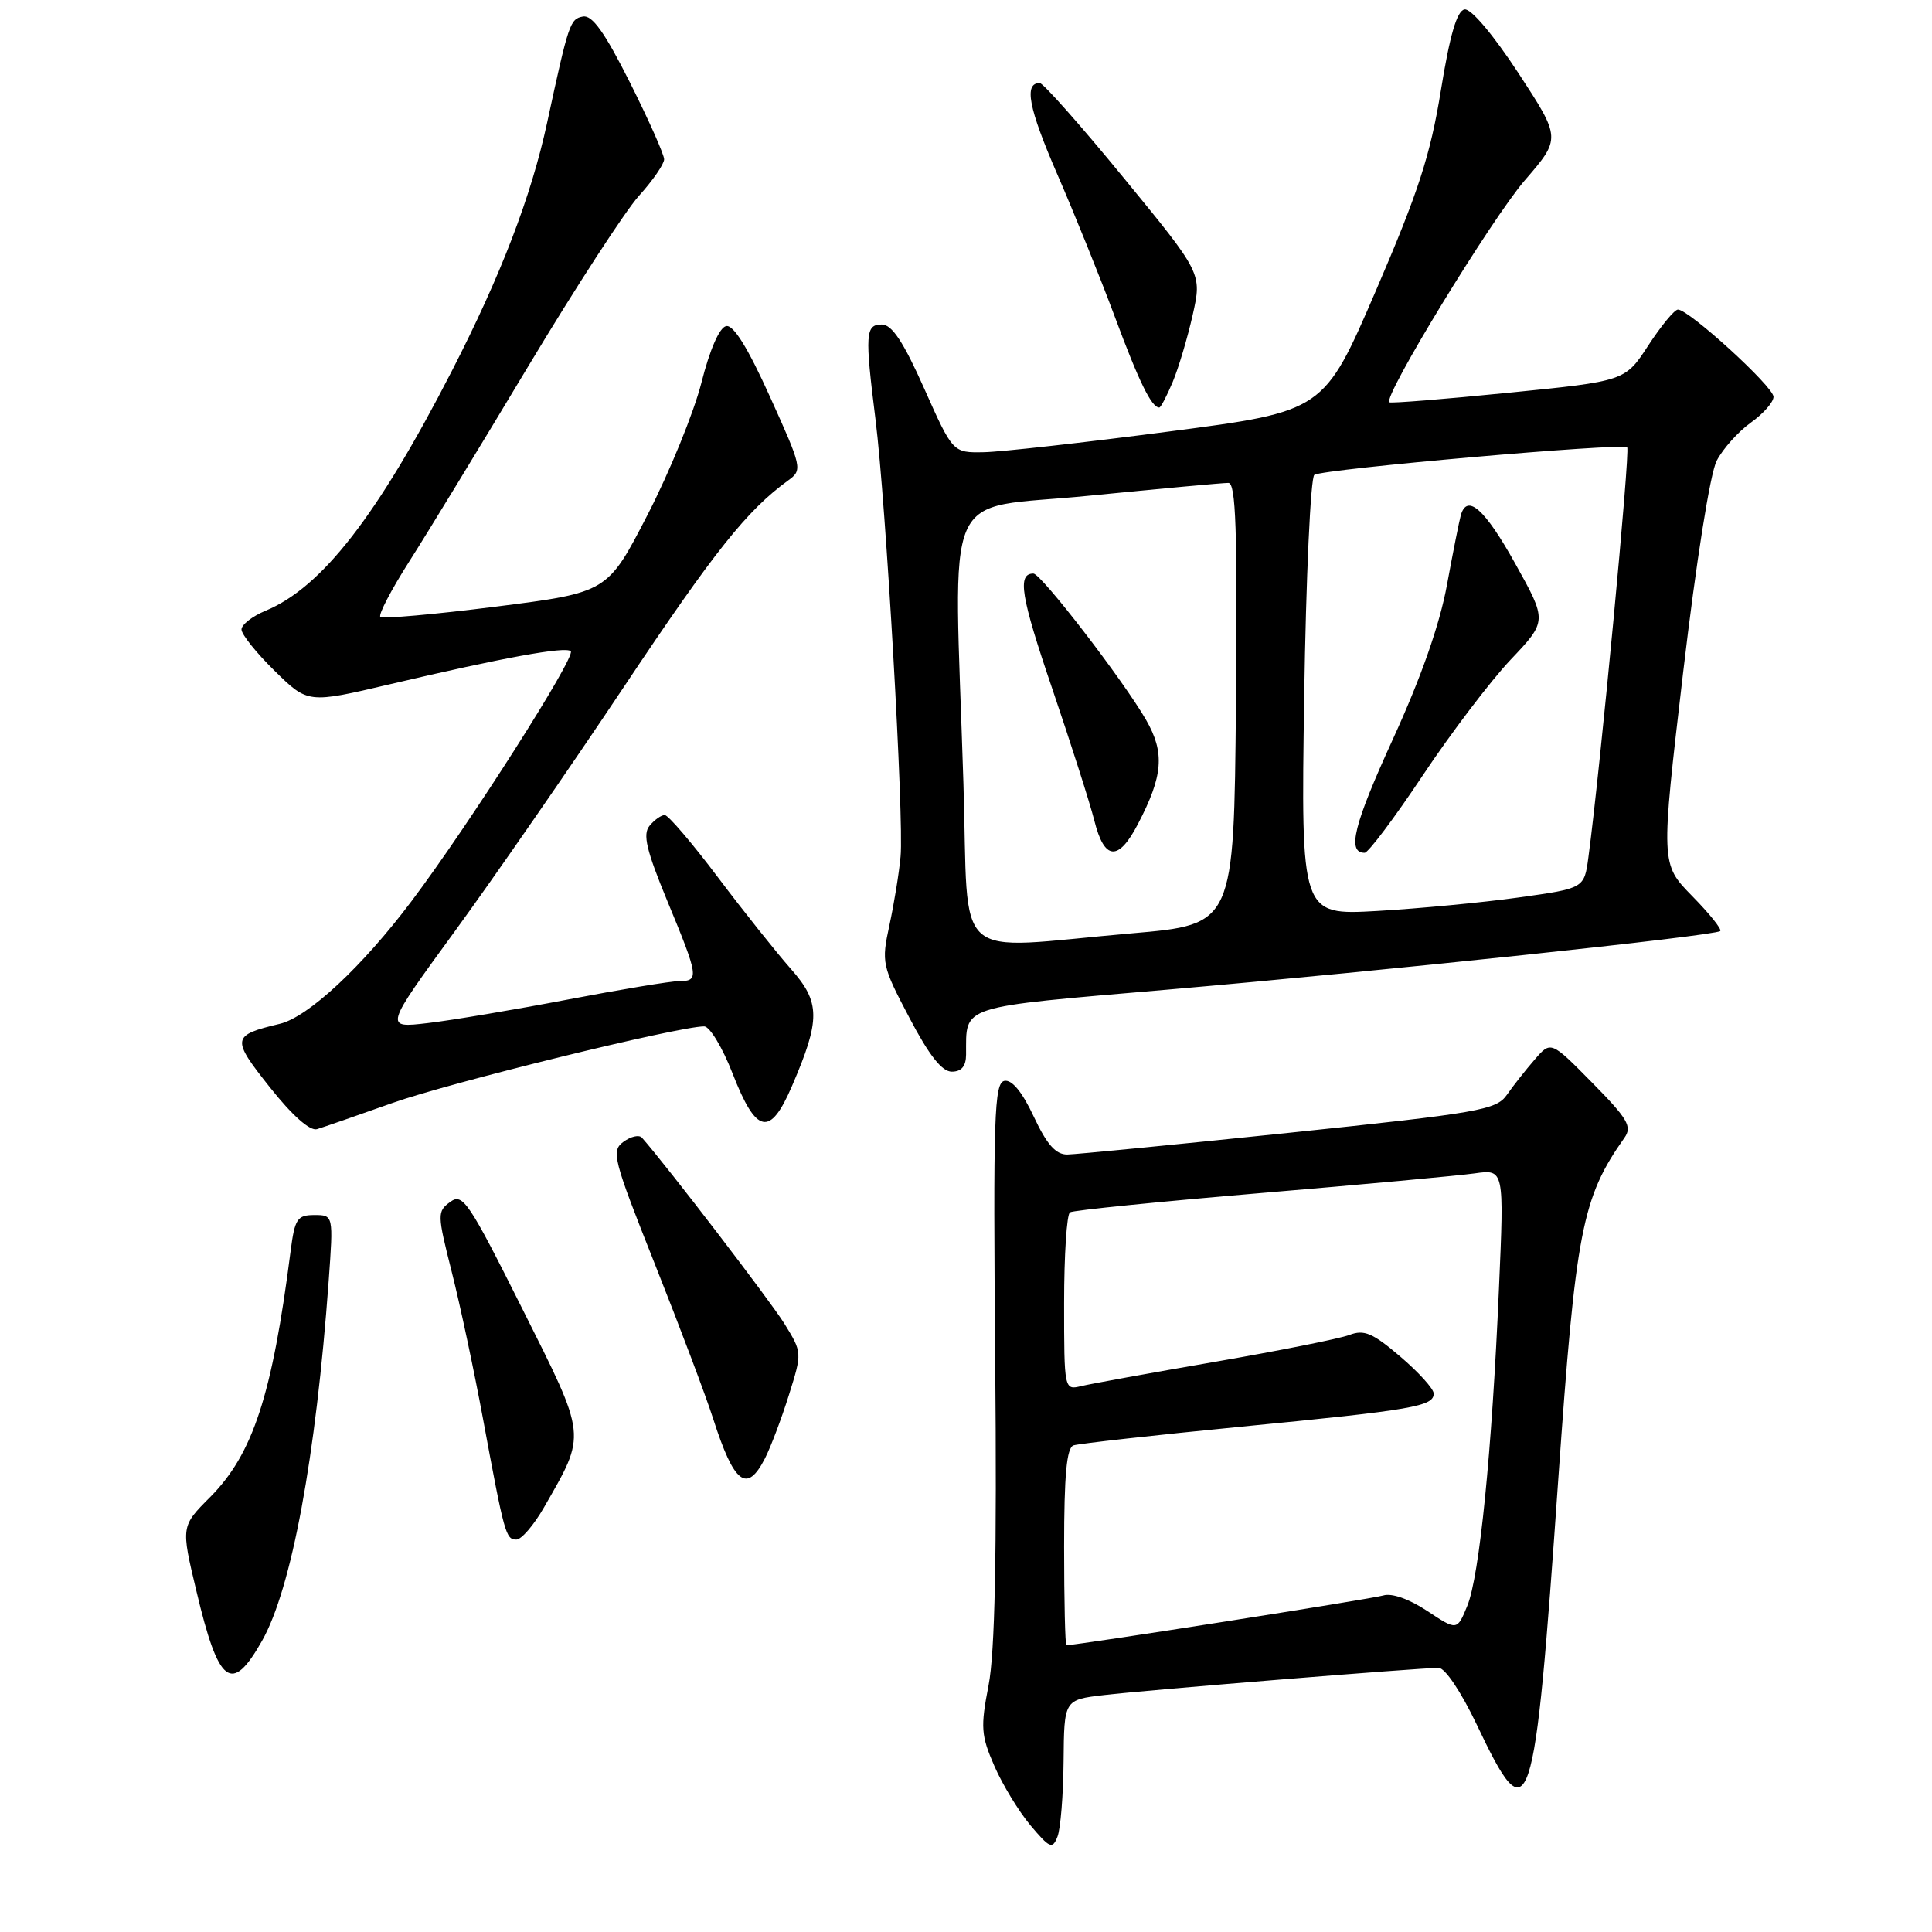 <?xml version="1.0" encoding="UTF-8" standalone="no"?>
<!DOCTYPE svg PUBLIC "-//W3C//DTD SVG 1.1//EN" "http://www.w3.org/Graphics/SVG/1.1/DTD/svg11.dtd" >
<svg xmlns="http://www.w3.org/2000/svg" xmlns:xlink="http://www.w3.org/1999/xlink" version="1.1" viewBox="0 0 256 256">
 <g >
 <path fill="currentColor"
d=" M 140.93 233.37 C 141.00 225.23 141.00 225.23 146.25 224.61 C 151.78 223.95 188.10 221.00 190.63 221.00 C 191.48 221.00 193.61 224.19 195.67 228.51 C 202.72 243.36 203.29 241.64 206.48 196.00 C 208.79 163.03 209.62 158.73 215.24 150.77 C 216.30 149.28 215.70 148.26 210.98 143.47 C 205.50 137.91 205.50 137.91 203.35 140.40 C 202.16 141.77 200.50 143.87 199.67 145.07 C 198.26 147.08 196.05 147.46 170.82 150.10 C 155.79 151.67 142.56 152.96 141.42 152.98 C 139.89 152.99 138.72 151.66 136.98 147.96 C 135.45 144.69 134.09 143.03 133.09 143.22 C 131.74 143.48 131.59 147.86 131.87 180.32 C 132.10 206.09 131.83 218.97 130.99 223.31 C 129.91 228.87 129.99 229.96 131.76 234.01 C 132.84 236.49 135.00 240.03 136.55 241.88 C 139.10 244.91 139.46 245.06 140.12 243.37 C 140.53 242.34 140.89 237.84 140.93 233.37 Z  M 34.72 217.42 C 38.63 210.51 41.86 193.08 43.55 169.75 C 44.18 161.00 44.18 161.00 41.65 161.00 C 39.39 161.00 39.06 161.50 38.51 165.75 C 36.07 184.88 33.52 192.66 27.84 198.38 C 23.98 202.25 23.98 202.25 26.02 210.80 C 28.97 223.26 30.68 224.56 34.72 217.42 Z  M 72.07 199.76 C 77.74 189.86 77.83 190.63 69.20 173.40 C 62.09 159.20 61.31 158.05 59.66 159.26 C 57.92 160.53 57.93 160.89 59.86 168.54 C 60.97 172.92 62.83 181.68 64.00 188.00 C 66.84 203.32 67.02 204.00 68.42 204.00 C 69.09 204.00 70.73 202.09 72.07 199.76 Z  M 101.36 193.25 C 102.13 191.74 103.56 187.96 104.53 184.86 C 106.30 179.22 106.30 179.22 103.93 175.38 C 102.06 172.37 88.35 154.47 85.06 150.75 C 84.69 150.33 83.59 150.58 82.62 151.29 C 80.96 152.50 81.23 153.55 86.79 167.54 C 90.06 175.77 93.53 184.97 94.50 188.00 C 97.27 196.63 98.96 197.93 101.36 193.25 Z  M 52.00 146.15 C 59.60 143.45 89.90 136.00 93.31 136.00 C 94.04 136.00 95.74 138.81 97.07 142.24 C 100.21 150.30 102.03 150.69 104.94 143.91 C 108.74 135.08 108.72 132.81 104.79 128.38 C 102.90 126.24 98.55 120.79 95.13 116.25 C 91.71 111.71 88.54 108.00 88.08 108.00 C 87.62 108.00 86.71 108.64 86.07 109.42 C 85.14 110.54 85.64 112.65 88.44 119.43 C 92.58 129.42 92.66 130.00 90.01 130.00 C 88.91 130.00 82.27 131.10 75.26 132.44 C 68.24 133.78 59.89 135.19 56.70 135.56 C 50.90 136.24 50.90 136.24 60.29 123.37 C 65.45 116.29 75.55 101.70 82.72 90.94 C 94.66 73.04 98.99 67.61 104.45 63.65 C 106.35 62.27 106.28 61.98 102.03 52.58 C 99.10 46.09 97.19 43.01 96.22 43.21 C 95.33 43.39 94.05 46.32 92.94 50.72 C 91.93 54.68 88.72 62.56 85.80 68.22 C 80.50 78.50 80.50 78.50 65.71 80.38 C 57.58 81.41 50.69 82.02 50.40 81.74 C 50.11 81.45 51.85 78.13 54.25 74.36 C 56.66 70.59 63.73 58.98 69.98 48.56 C 76.23 38.15 82.84 27.97 84.67 25.94 C 86.50 23.92 88.00 21.74 88.00 21.11 C 88.00 20.48 85.96 15.89 83.46 10.91 C 80.13 4.29 78.47 1.96 77.24 2.19 C 75.53 2.52 75.35 3.05 72.50 16.24 C 70.40 25.99 66.35 36.55 59.84 49.22 C 50.01 68.35 42.64 77.84 35.20 80.92 C 33.44 81.65 32.00 82.77 32.00 83.41 C 32.00 84.06 33.98 86.53 36.40 88.90 C 40.80 93.22 40.80 93.22 51.65 90.67 C 66.65 87.14 74.96 85.62 75.63 86.29 C 76.34 87.01 62.12 109.34 54.53 119.41 C 48.01 128.08 40.83 134.77 37.08 135.66 C 30.68 137.19 30.62 137.59 35.75 144.06 C 38.71 147.80 41.07 149.89 42.00 149.62 C 42.83 149.37 47.33 147.81 52.00 146.15 Z  M 128.01 139.75 C 128.05 133.11 126.73 133.54 154.82 131.12 C 183.26 128.66 227.26 124.00 227.94 123.37 C 228.18 123.14 226.50 121.05 224.21 118.72 C 220.05 114.47 220.05 114.47 223.01 89.21 C 224.76 74.33 226.60 62.75 227.47 61.05 C 228.30 59.46 230.33 57.19 231.98 56.01 C 233.64 54.83 235.00 53.29 235.00 52.58 C 235.00 51.24 223.77 40.99 222.33 41.02 C 221.87 41.03 220.11 43.17 218.41 45.77 C 215.33 50.50 215.33 50.50 199.91 52.04 C 191.44 52.89 184.32 53.46 184.10 53.31 C 183.18 52.68 197.59 29.07 202.03 23.91 C 206.85 18.33 206.85 18.33 201.18 9.66 C 197.84 4.57 194.91 1.10 194.06 1.25 C 193.05 1.43 192.11 4.63 190.92 12.00 C 189.53 20.56 187.94 25.45 182.32 38.50 C 175.42 54.50 175.42 54.50 154.96 57.17 C 143.71 58.64 132.65 59.88 130.38 59.92 C 126.26 60.00 126.26 60.00 122.47 51.50 C 119.70 45.28 118.19 43.00 116.84 43.00 C 114.67 43.00 114.59 44.25 116.01 55.59 C 117.39 66.59 119.80 108.57 119.33 113.50 C 119.13 115.70 118.46 119.80 117.85 122.61 C 116.78 127.55 116.87 127.97 120.50 134.86 C 123.11 139.84 124.81 142.00 126.12 142.00 C 127.40 142.00 128.00 141.28 128.01 139.75 Z  M 155.39 50.61 C 156.17 48.74 157.36 44.74 158.04 41.72 C 159.27 36.22 159.27 36.22 148.93 23.61 C 143.25 16.67 138.22 11.00 137.77 11.00 C 135.65 11.00 136.28 14.29 140.07 23.03 C 142.34 28.24 145.78 36.77 147.73 42.00 C 150.93 50.62 152.59 54.00 153.61 54.00 C 153.81 54.00 154.61 52.47 155.39 50.61 Z  M 141.00 204.97 C 141.00 195.43 141.34 191.82 142.25 191.52 C 142.94 191.29 152.95 190.17 164.50 189.04 C 187.30 186.82 190.02 186.35 189.97 184.63 C 189.95 184.01 187.96 181.81 185.54 179.75 C 181.89 176.63 180.75 176.14 178.80 176.89 C 177.51 177.38 169.49 178.98 160.98 180.45 C 152.46 181.92 144.49 183.37 143.25 183.67 C 141.02 184.21 141.00 184.14 141.00 172.67 C 141.00 166.32 141.35 160.90 141.78 160.64 C 142.20 160.37 153.57 159.23 167.03 158.09 C 180.49 156.96 193.26 155.78 195.40 155.48 C 199.31 154.93 199.31 154.93 198.62 170.71 C 197.69 192.35 196.04 208.86 194.42 212.79 C 193.07 216.08 193.07 216.08 189.10 213.45 C 186.71 211.87 184.40 211.06 183.29 211.41 C 181.88 211.85 142.74 218.00 141.30 218.00 C 141.14 218.00 141.00 212.14 141.00 204.97 Z  M 127.66 103.84 C 126.40 63.28 124.49 67.67 144.25 65.69 C 153.74 64.75 162.07 63.98 162.77 63.99 C 163.76 64.00 163.97 70.20 163.77 93.25 C 163.50 122.50 163.50 122.50 150.00 123.67 C 125.69 125.77 128.42 128.20 127.66 103.84 Z  M 150.77 109.21 C 154.13 102.78 154.36 99.74 151.86 95.39 C 148.83 90.13 137.95 76.00 136.93 76.00 C 134.77 76.00 135.25 78.99 139.42 91.23 C 141.90 98.53 144.42 106.41 145.01 108.75 C 146.33 114.02 148.19 114.17 150.77 109.21 Z  M 172.81 92.39 C 173.05 76.50 173.66 63.24 174.16 62.92 C 175.38 62.14 214.99 58.66 215.61 59.28 C 216.03 59.70 212.04 101.92 210.47 113.60 C 209.92 117.71 209.92 117.71 201.24 118.92 C 196.46 119.59 188.01 120.39 182.47 120.71 C 172.38 121.28 172.38 121.28 172.81 92.39 Z  M 188.50 102.78 C 192.24 97.16 197.49 90.25 200.16 87.42 C 205.02 82.29 205.02 82.29 200.76 74.65 C 196.75 67.45 194.41 65.37 193.57 68.25 C 193.37 68.94 192.54 73.10 191.73 77.50 C 190.77 82.75 188.31 89.76 184.58 97.91 C 179.38 109.27 178.45 113.00 180.82 113.00 C 181.30 113.00 184.76 108.40 188.50 102.78 Z "/>
</g>
</svg>